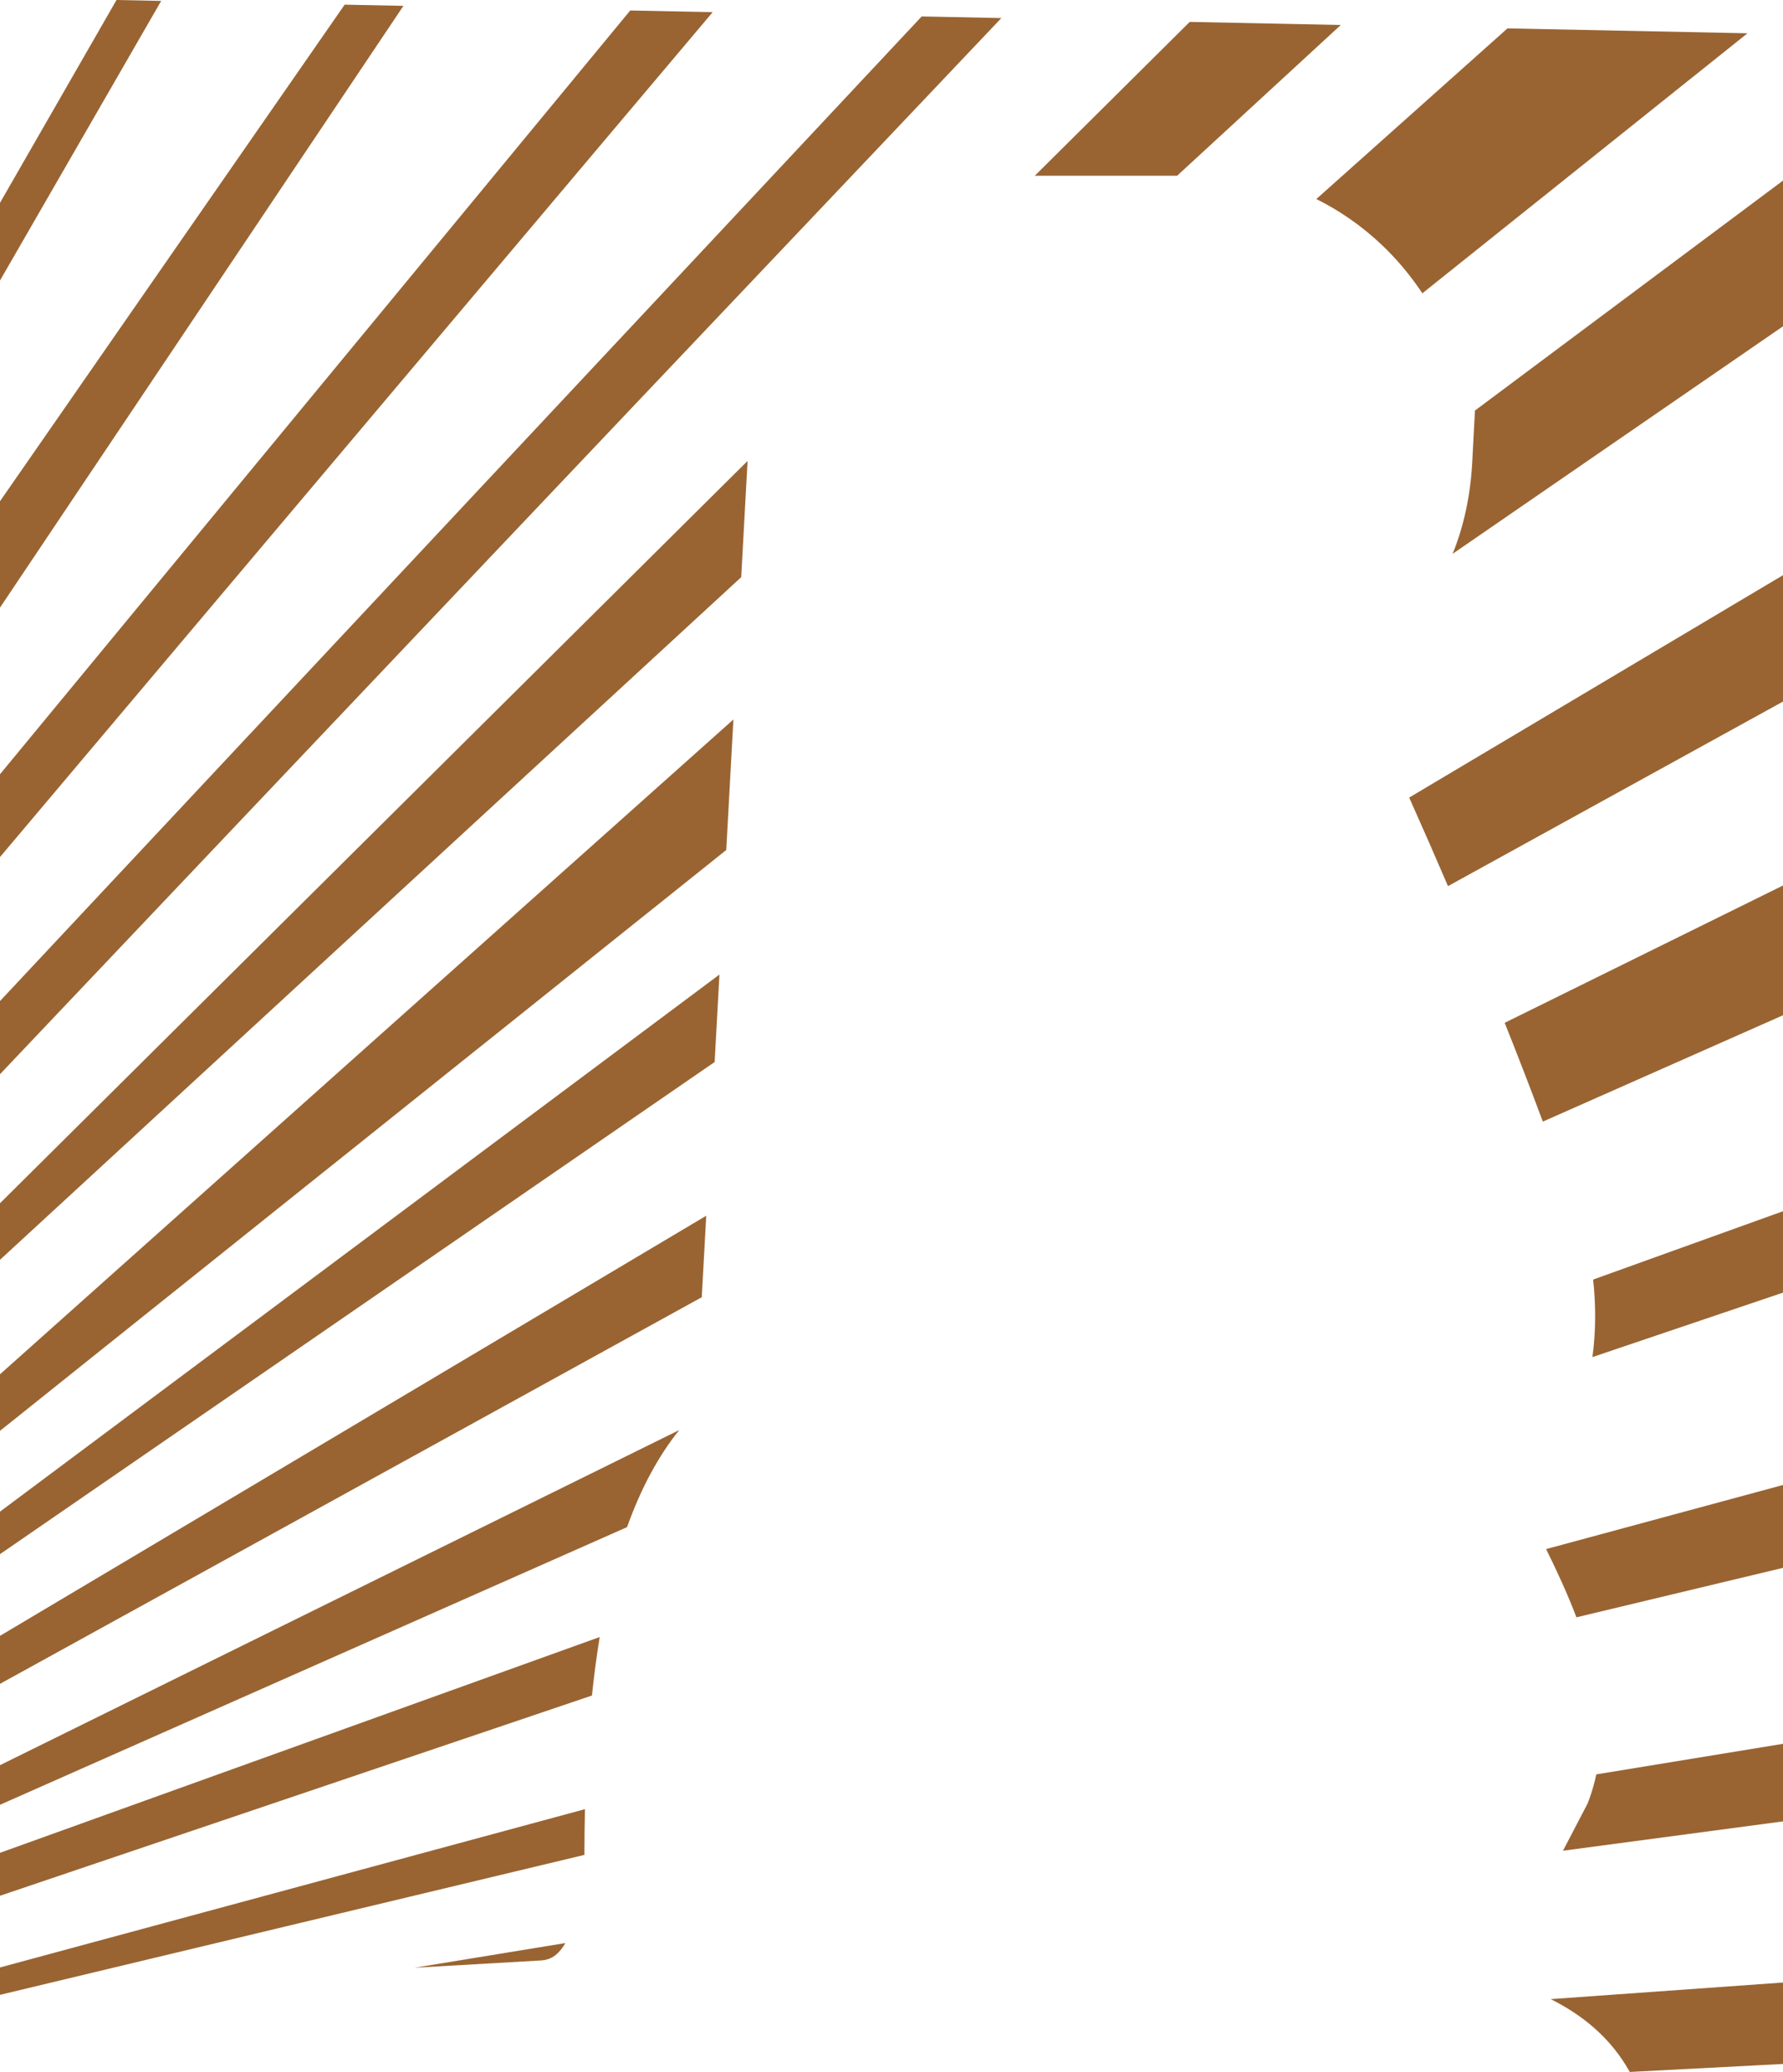 <svg version="1.1" id="图层_1" x="0px" y="0px" width="176.243px" height="204.789px" viewBox="0 0 176.243 204.789" enable-background="new 0 0 176.243 204.789" xml:space="preserve" xmlns:xml="http://www.w3.org/XML/1998/namespace" xmlns="http://www.w3.org/2000/svg" xmlns:xlink="http://www.w3.org/1999/xlink">
  <path fill="#996432" d="M69.808,120.162l-0.441,8.055L0,166.429v-4.744L69.808,120.162z M176.243,69.342v-12.49l-36.95,21.979
	c1.332,2.98,2.609,5.895,3.836,8.753L176.243,69.342z M156.939,178.238l-2.445,4.688l21.75-2.9v-7.669l-18.455,3.02
	c-0.169,0.774-0.37,1.543-0.647,2.303L156.939,178.238z M55.887,192.05l-14.903,2.438l12.477-0.718
	C54.063,193.723,54.987,193.595,55.887,192.05z M161.096,204.789L176.243,204v-8.049l-22.96,1.64
	C156.293,199.096,159.175,201.328,161.096,204.789z M176.243,100.347V87.522l-27.51,13.572c1.326,3.324,2.582,6.577,3.771,9.765
	L176.243,100.347z M0,174.468v3.915l61.983-27.444c1.372-3.835,3.088-7.02,5.156-9.592L0,174.468z M176.243,154.965v-8.191
	l-23.416,6.336c1.117,2.254,2.147,4.507,2.998,6.745L176.243,154.965z M0,194.462v2.706l57.767-13.833
	c0.001-1.545,0.02-3.051,0.055-4.519L0,194.462z M157.407,134.133l18.835-6.371v-8.044l-18.766,6.752
	C157.765,129.126,157.733,131.687,157.407,134.133z M0,183.13v4.246l58.511-19.791c0.211-2.021,0.465-3.951,0.768-5.783L0,183.13z
	 M11.516,0L0,20.047v7.678L15.933,0.09L11.516,0z M0,118.928v5.589l73.266-67.47l0.629-11.489L0,118.928z M132.533,2.47L117.6,2.165
	L102.286,17.37h14.067L132.533,2.47z M91.106,1.624L0,98.943v7.23L98.981,1.785L91.106,1.624z M0,135.833v5.589l71.788-57.409
	l0.707-12.901L0,135.833z M140.596,28.989L172.732,3.29l-23.724-0.484l-18.893,16.867c2.288,1.134,4.483,2.652,6.455,4.518
	C138.104,25.642,139.443,27.259,140.596,28.989z M62.296,1.036L0,76.525v8.186L70.444,1.203L62.296,1.036z M34.068,0.46L0,49.541
	v10.516L39.877,0.579L34.068,0.46z M143.588,54.739l32.655-22.485V17.85l-30.449,22.729l-0.269,5.104
	C145.35,49.002,144.682,52.031,143.588,54.739z M0,149.408v4.202l70.64-48.641l0.474-8.645L0,149.408z" class="color c1"/>
</svg>